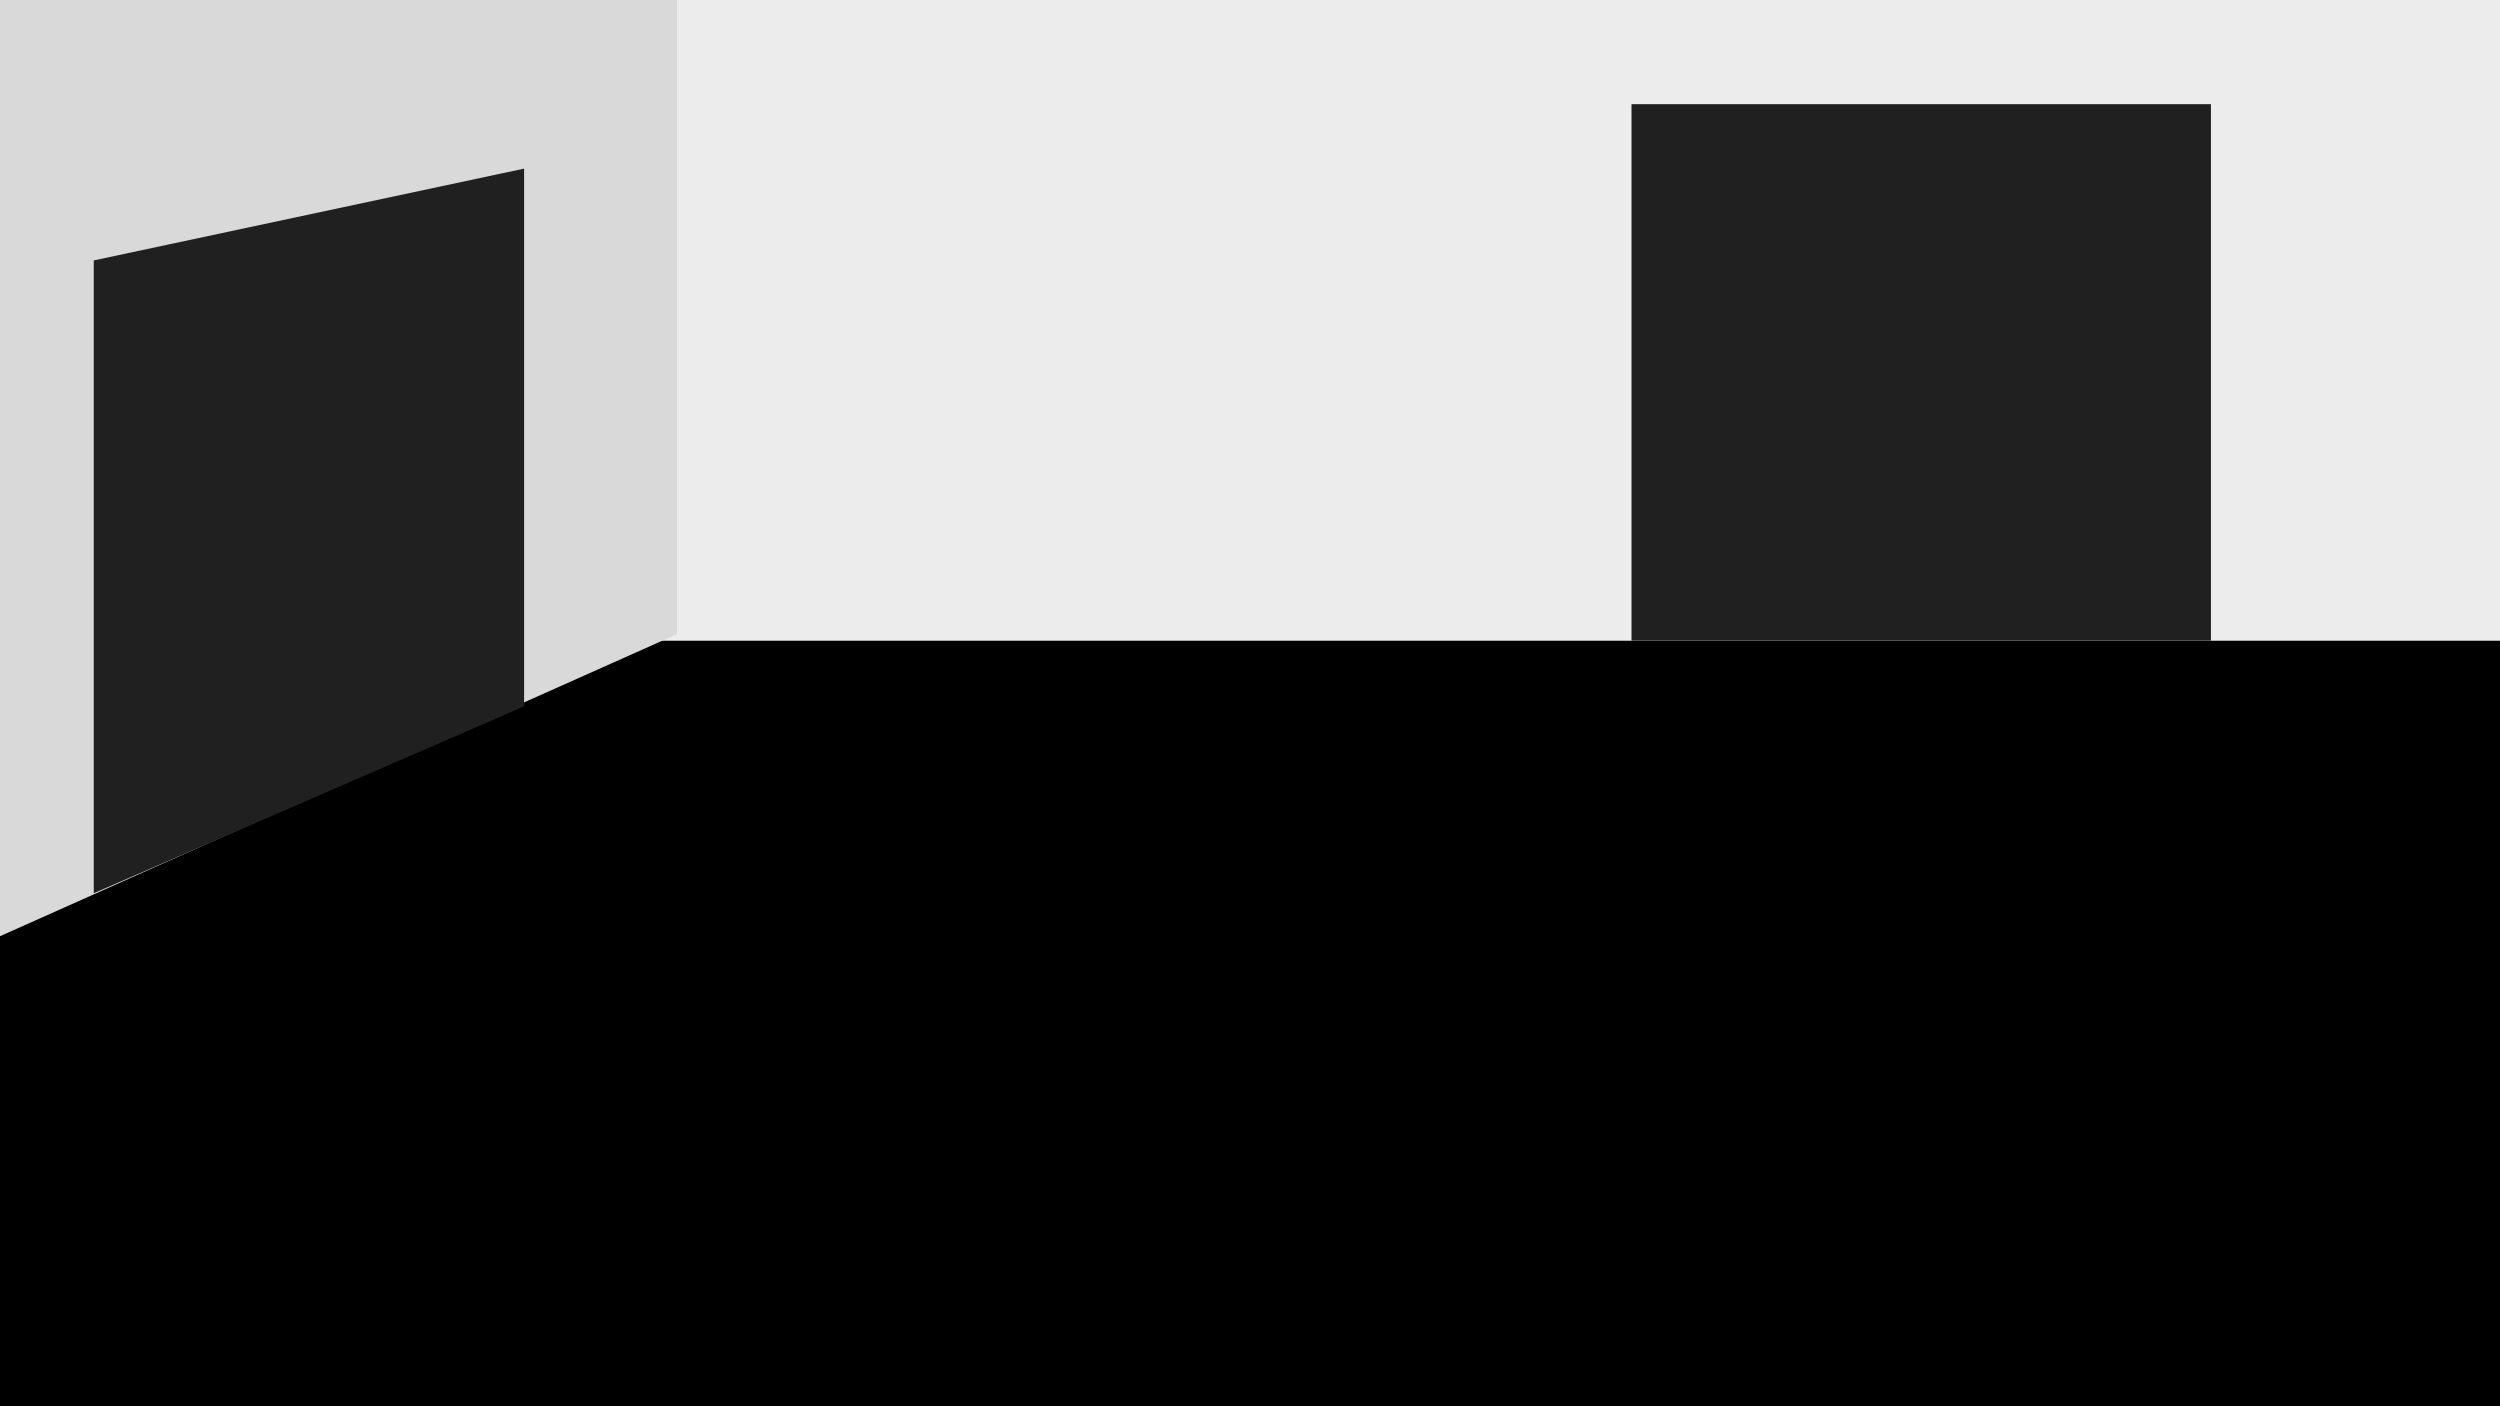 <svg width="1920" height="1080" viewBox="0 0 1920 1080" fill="none" xmlns="http://www.w3.org/2000/svg">
<rect x="0" y="0" width="1920" height="1080" fill="#808080" stroke="none"/>
<rect y="492" width="1920" height="588" fill="black"/>
<rect width="1920" height="492" fill="white" fill-opacity="0.85"/>
<rect x="1253" y="80" width="445" height="412" fill="#202020"/>
<path d="M0 0H520V487L0 719V0Z" fill="#D9D9D9"/>
<path d="M72 200L402.5 129.5V542.5L72 686V200Z" fill="#202020"/>
</svg>
